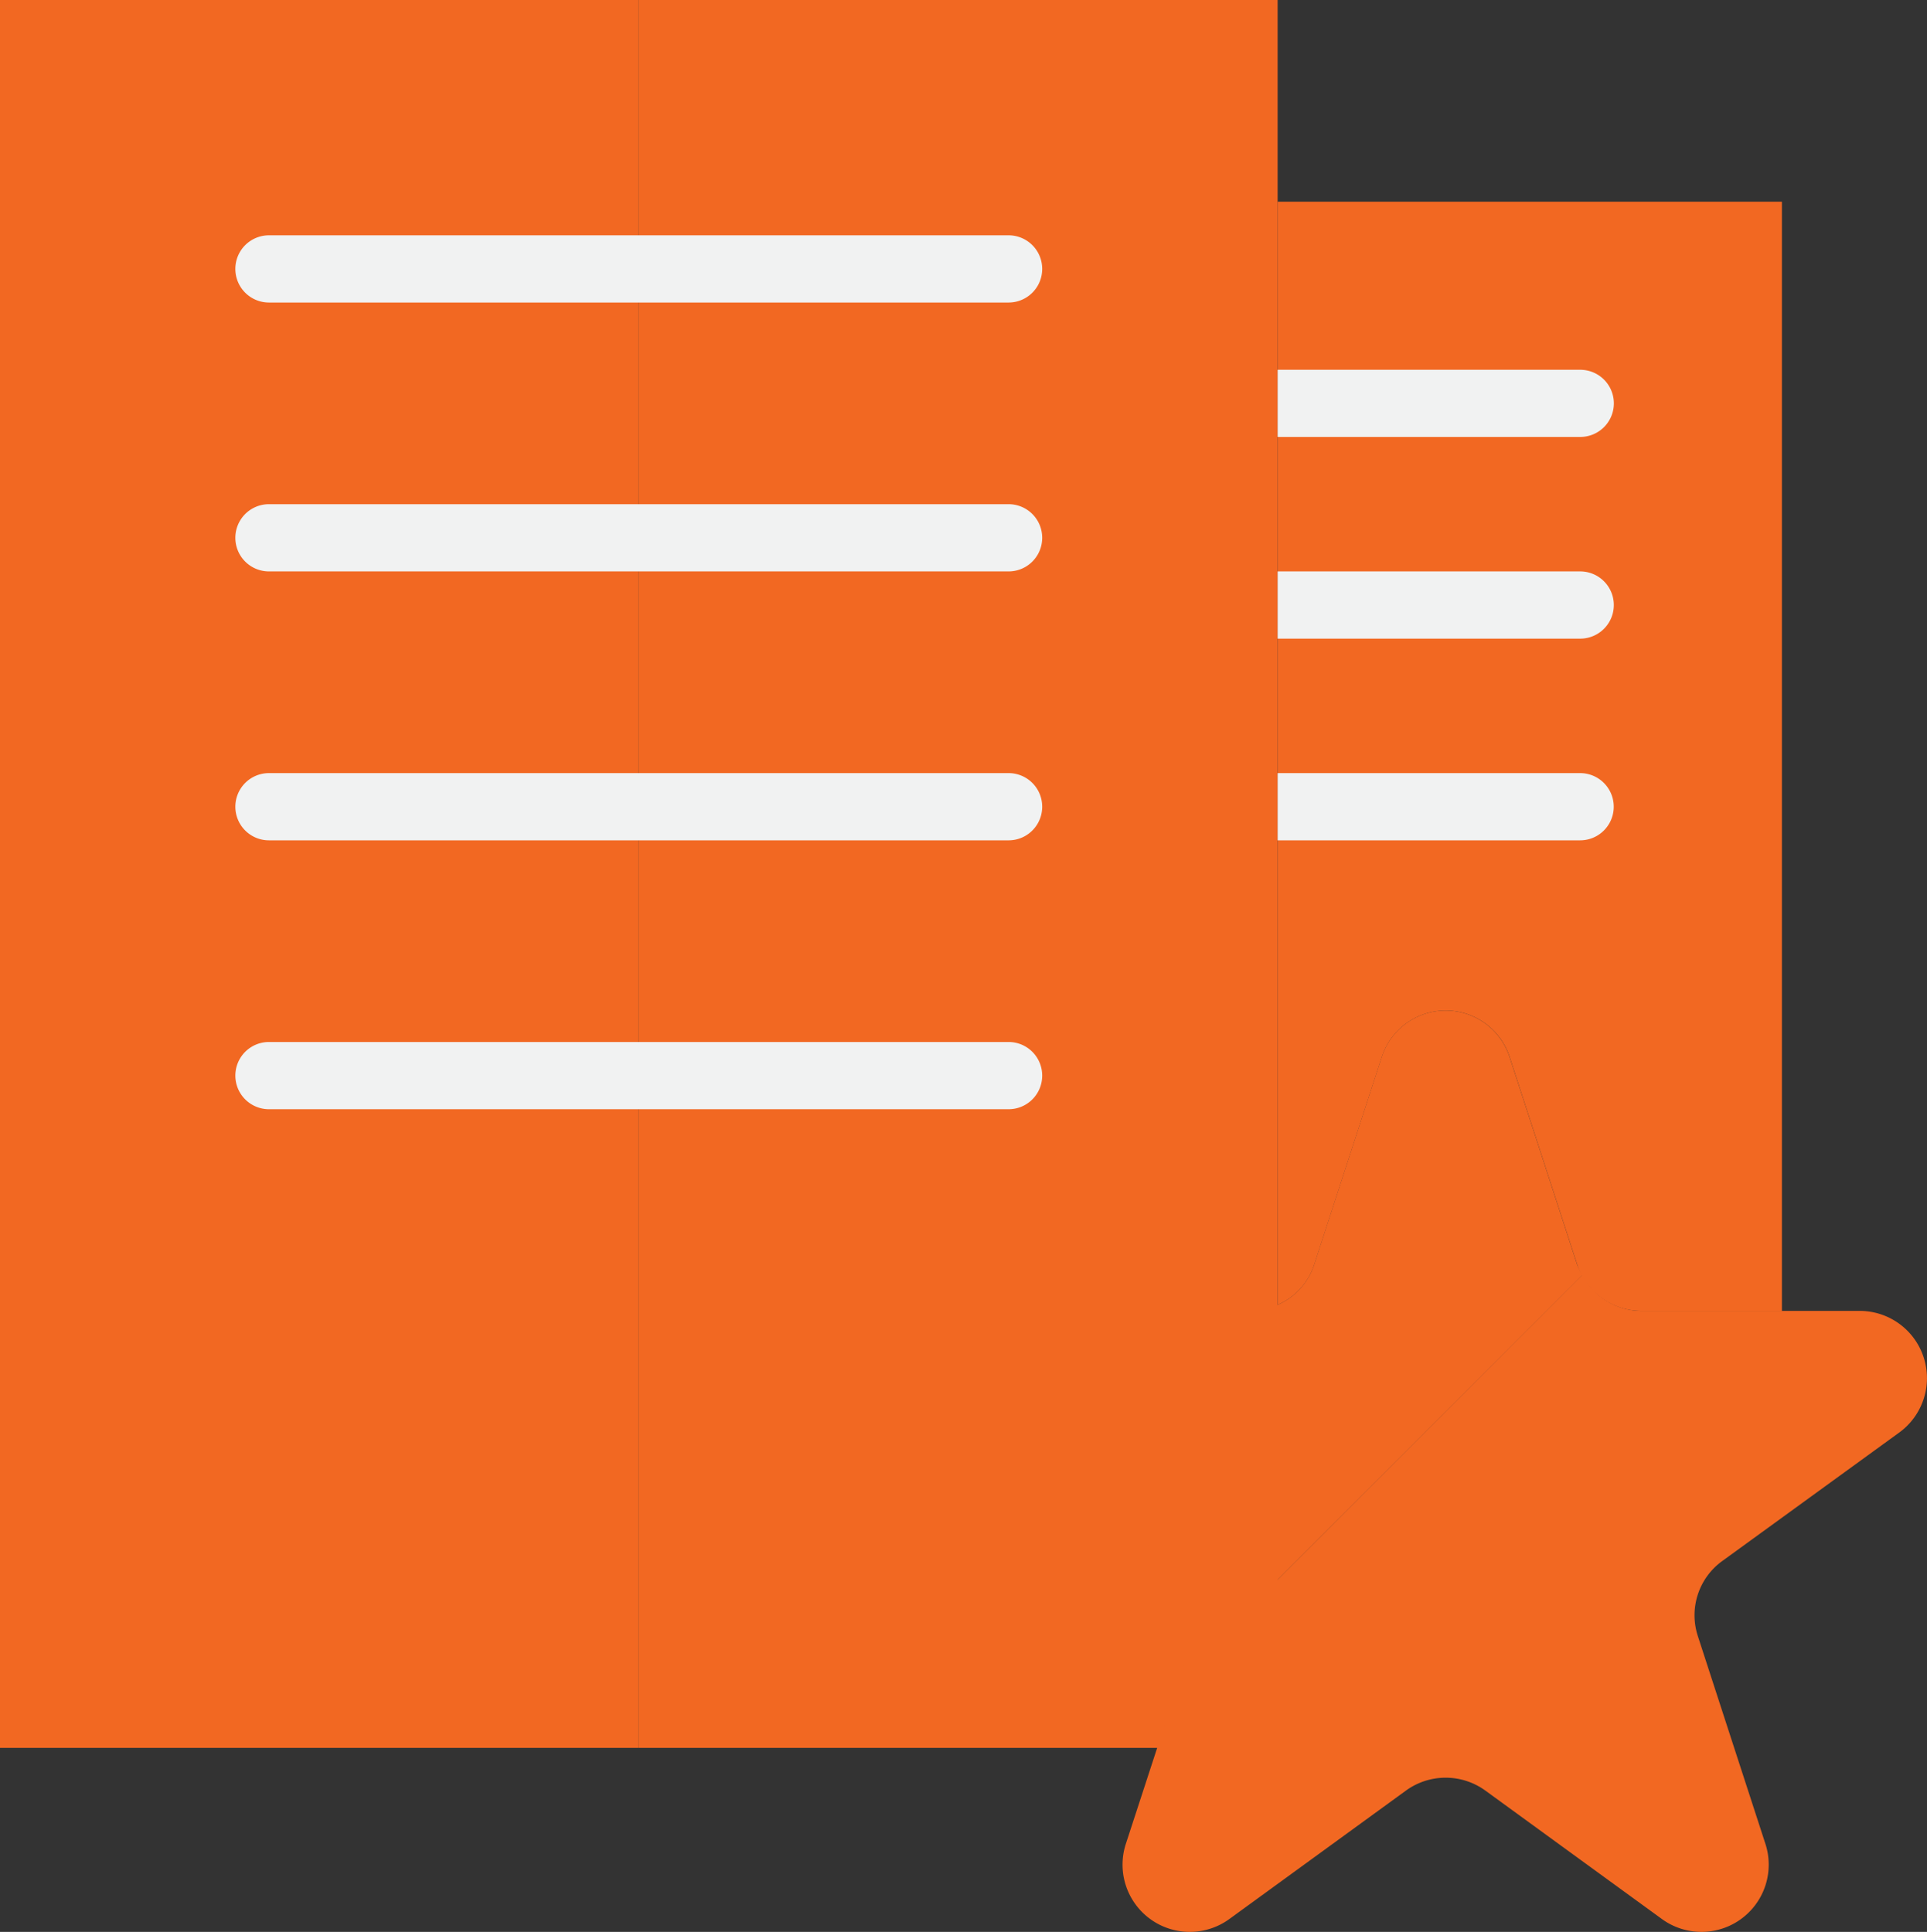 <svg xmlns="http://www.w3.org/2000/svg" width="49.863" height="50" viewBox="0 0 49.863 50"><rect x="0" y="0" width="49.863" height="50" fill="#333333" stroke="none"/><g transform="translate(-204.74 -204.5)"><path d="M221.269,204.5H237.8v45.237H221.269Z" fill="#f2682285"/><path d="M204.74,204.5h16.529v45.237H204.74Z" fill="#f2682285"/><path d="M237.8,209.72v28.551a1.71,1.71,0,0,0,.948-1.044l1.749-5.376a1.739,1.739,0,0,1,3.305,0l1.749,5.376a1.748,1.748,0,0,0,1.653,1.2h3.645V209.72Z" fill="#f26822"/><path d="M211.7,212.33h19.138a.87.87,0,0,0,0-1.74H211.7a.87.87,0,0,0,0,1.74Z" fill="#f1f2f2"/><path d="M211.7,219.289h19.138a.87.87,0,0,0,0-1.74H211.7a.87.87,0,0,0,0,1.74Z" fill="#f1f2f2"/><path d="M211.7,226.249h19.138a.87.87,0,0,0,0-1.74H211.7a.87.87,0,0,0,0,1.74Z" fill="#f1f2f2"/><path d="M231.708,232.338a.87.87,0,0,0-.87-.87H211.7a.87.87,0,0,0,0,1.74h19.138A.869.869,0,0,0,231.708,232.338Z" fill="#f1f2f2"/><path d="M245.549,237.227l-1.749-5.376a1.739,1.739,0,0,0-3.305,0l-1.749,5.376a1.71,1.71,0,0,1-.948,1.044,1.606,1.606,0,0,1-.705.157h-5.655a1.74,1.74,0,0,0-1.026,3.149l4.576,3.323a1.735,1.735,0,0,1,.635,1.94l-.348,1.07L245.688,237.5A1.641,1.641,0,0,1,245.549,237.227Z" fill="#f2682256"/><path d="M252.856,238.428H247.2a1.732,1.732,0,0,1-1.514-.931L235.275,247.91l-.592,1.827-.809,2.479a1.74,1.74,0,0,0,2.679,1.949l4.568-3.323a1.749,1.749,0,0,1,2.053,0l4.567,3.323a1.74,1.74,0,0,0,2.679-1.949l-1.748-5.376a1.732,1.732,0,0,1,.635-1.94l4.576-3.323a1.74,1.74,0,0,0-1.027-3.149Z" fill="#f26822"/><path d="M246.5,214.939a.87.87,0,0,0-.87-.869H237.8v1.739h7.829A.87.87,0,0,0,246.5,214.939Z" fill="#f1f2f2"/><path d="M237.8,221.029h7.829a.87.87,0,0,0,0-1.74H237.8" fill="#f1f2f2"/><path d="M245.627,226.249a.87.87,0,0,0,0-1.74H237.8v1.74Z" fill="#f1f2f2"/></g></svg>